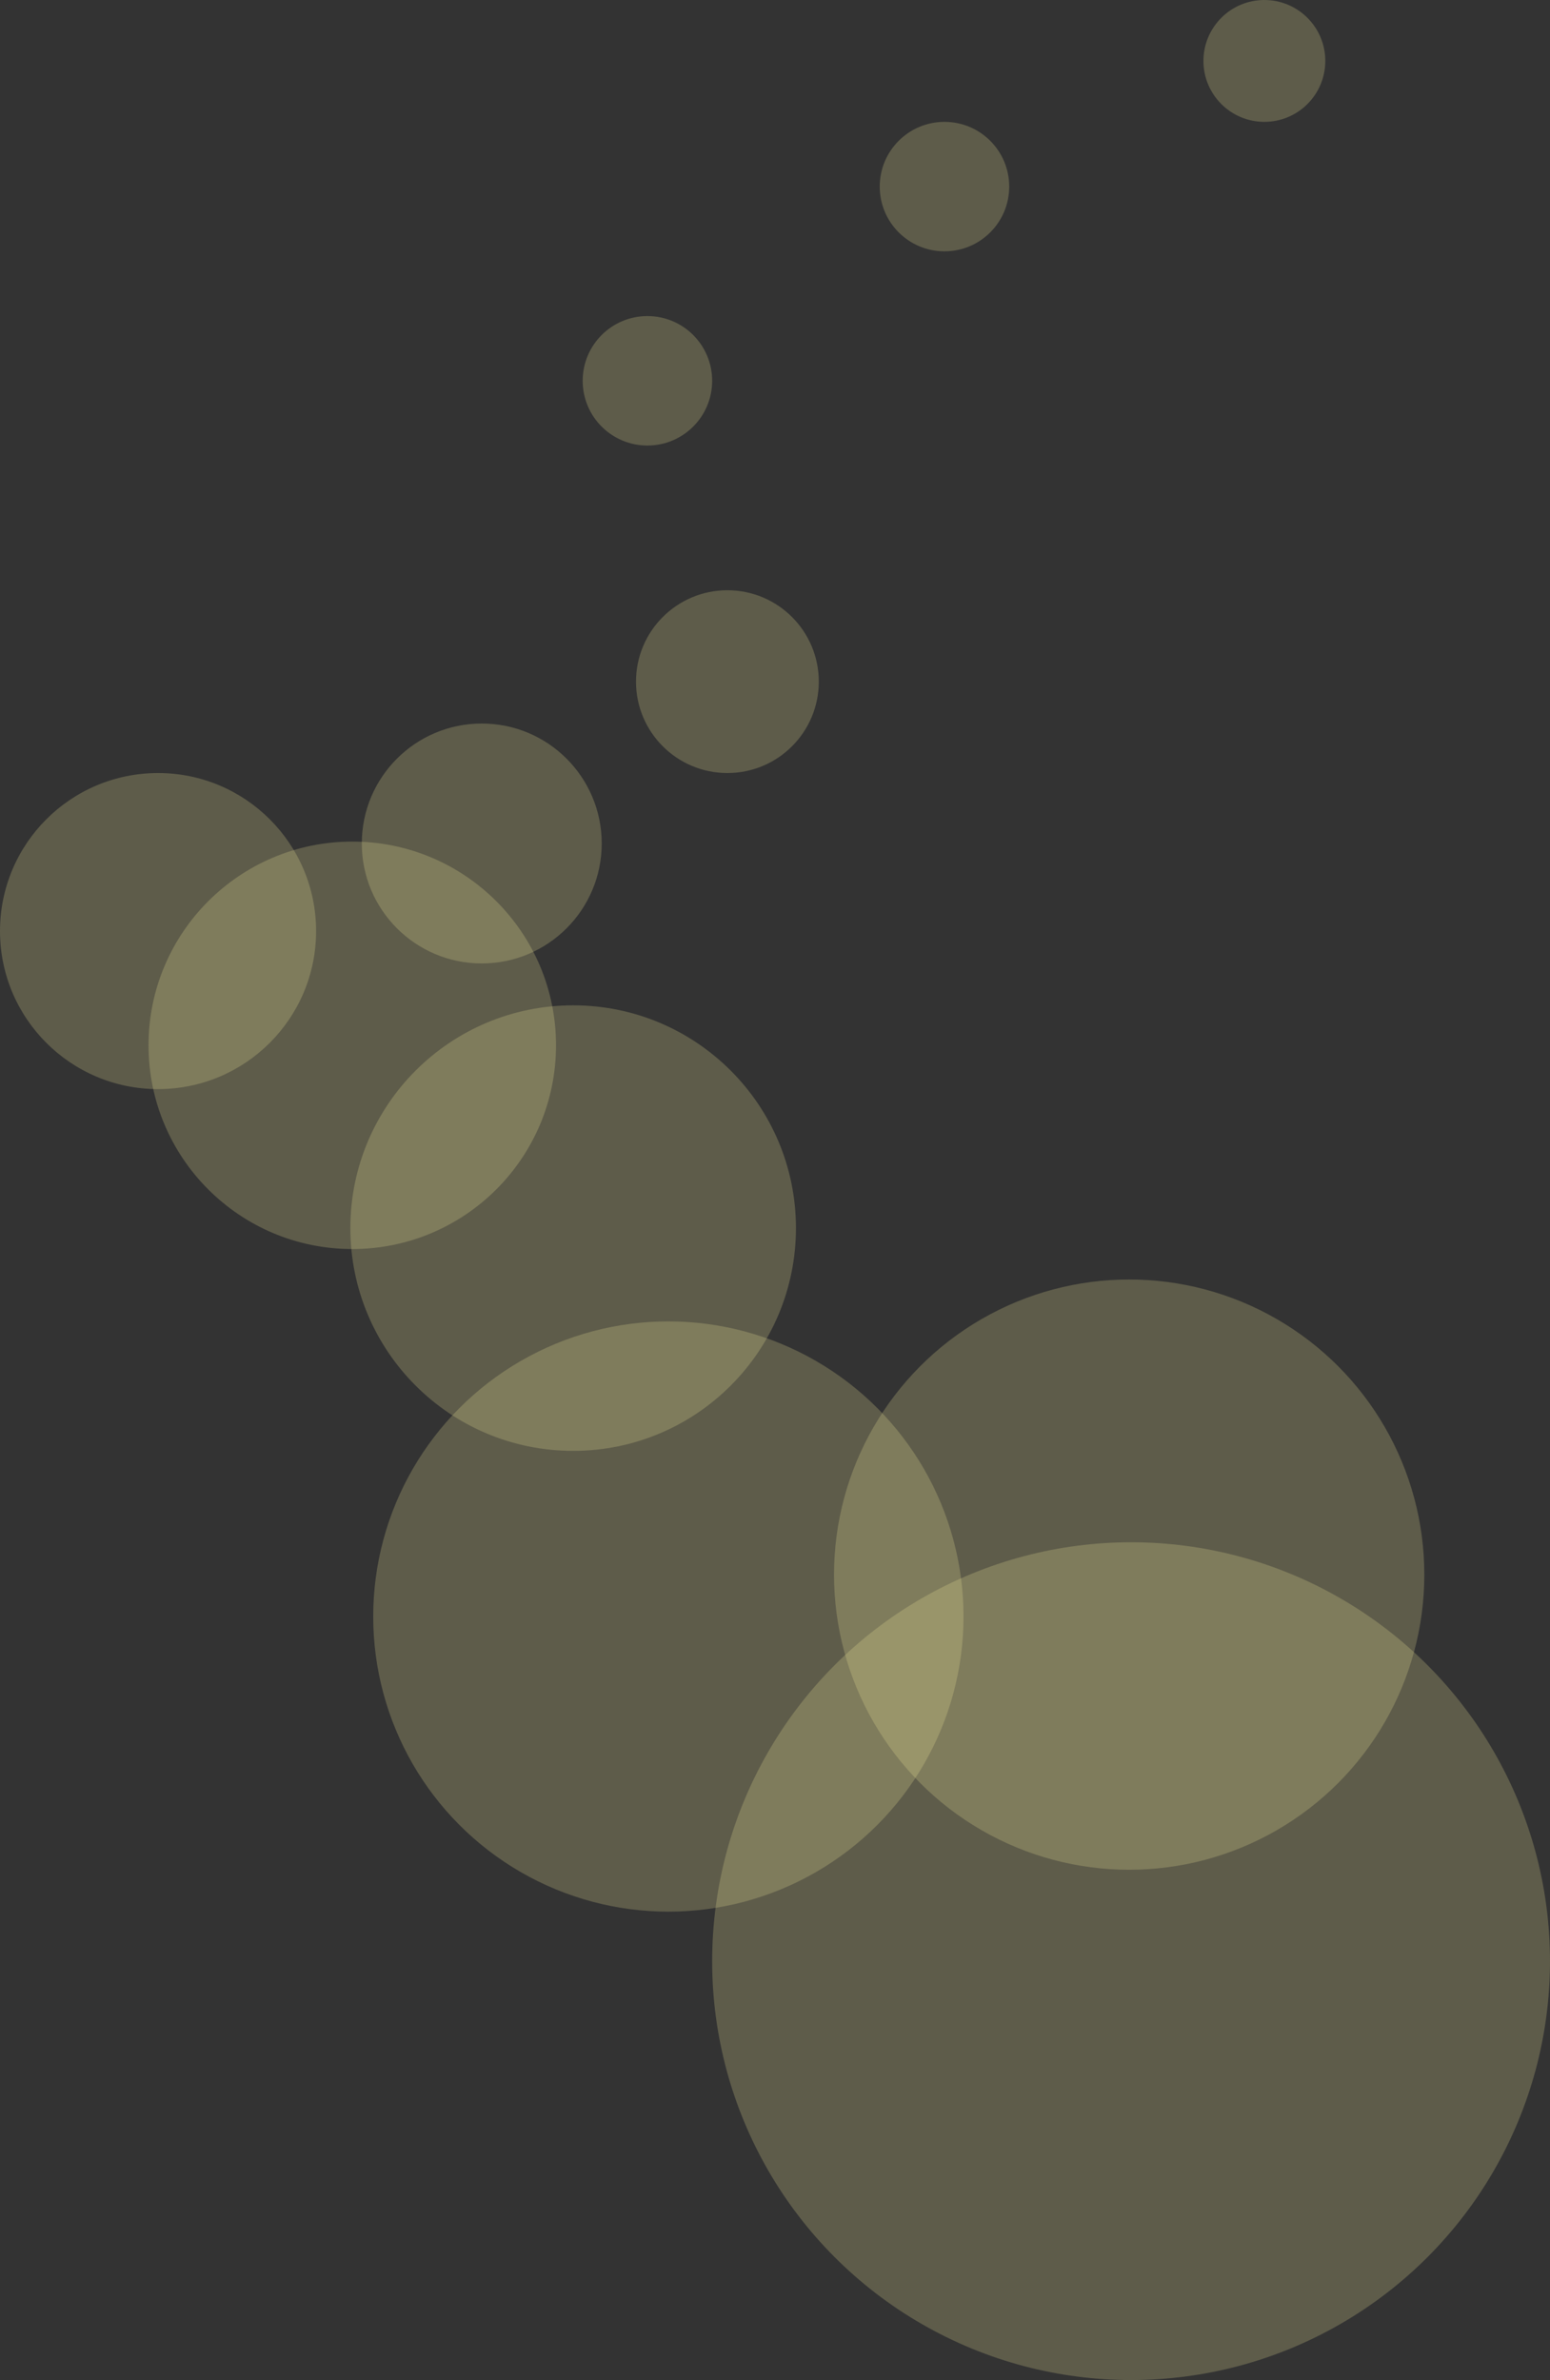 <svg xmlns="http://www.w3.org/2000/svg" width="407" height="625" viewBox="0 0 407 625"><rect x="0" y="0" width="407" height="625" fill="#333333" stroke="none"/><defs><style>.a{fill:#f7ee9c;opacity:0.219;}</style></defs><g transform="translate(-946 -150)"><circle class="a" cx="31.5" cy="31.5" r="31.5" transform="translate(1041 340)"/><circle class="a" cx="24" cy="24" r="24" transform="translate(1113 305)"/><circle class="a" cx="17" cy="17" r="17" transform="translate(1099 233)"/><circle class="a" cx="17" cy="17" r="17" transform="translate(1177 182)"/><circle class="a" cx="77.5" cy="77.5" r="77.5" transform="translate(1044 497)"/><circle class="a" cx="77.5" cy="77.5" r="77.5" transform="translate(1165 486)"/><circle class="a" cx="110" cy="110" r="110" transform="translate(1133 555)"/><circle class="a" cx="58.5" cy="58.5" r="58.5" transform="translate(1038 414)"/><circle class="a" cx="53.5" cy="53.5" r="53.5" transform="translate(985 371)"/><circle class="a" cx="41.5" cy="41.5" r="41.5" transform="translate(946 353)"/><circle class="a" cx="16" cy="16" r="16" transform="translate(1262 150)"/></g></svg>